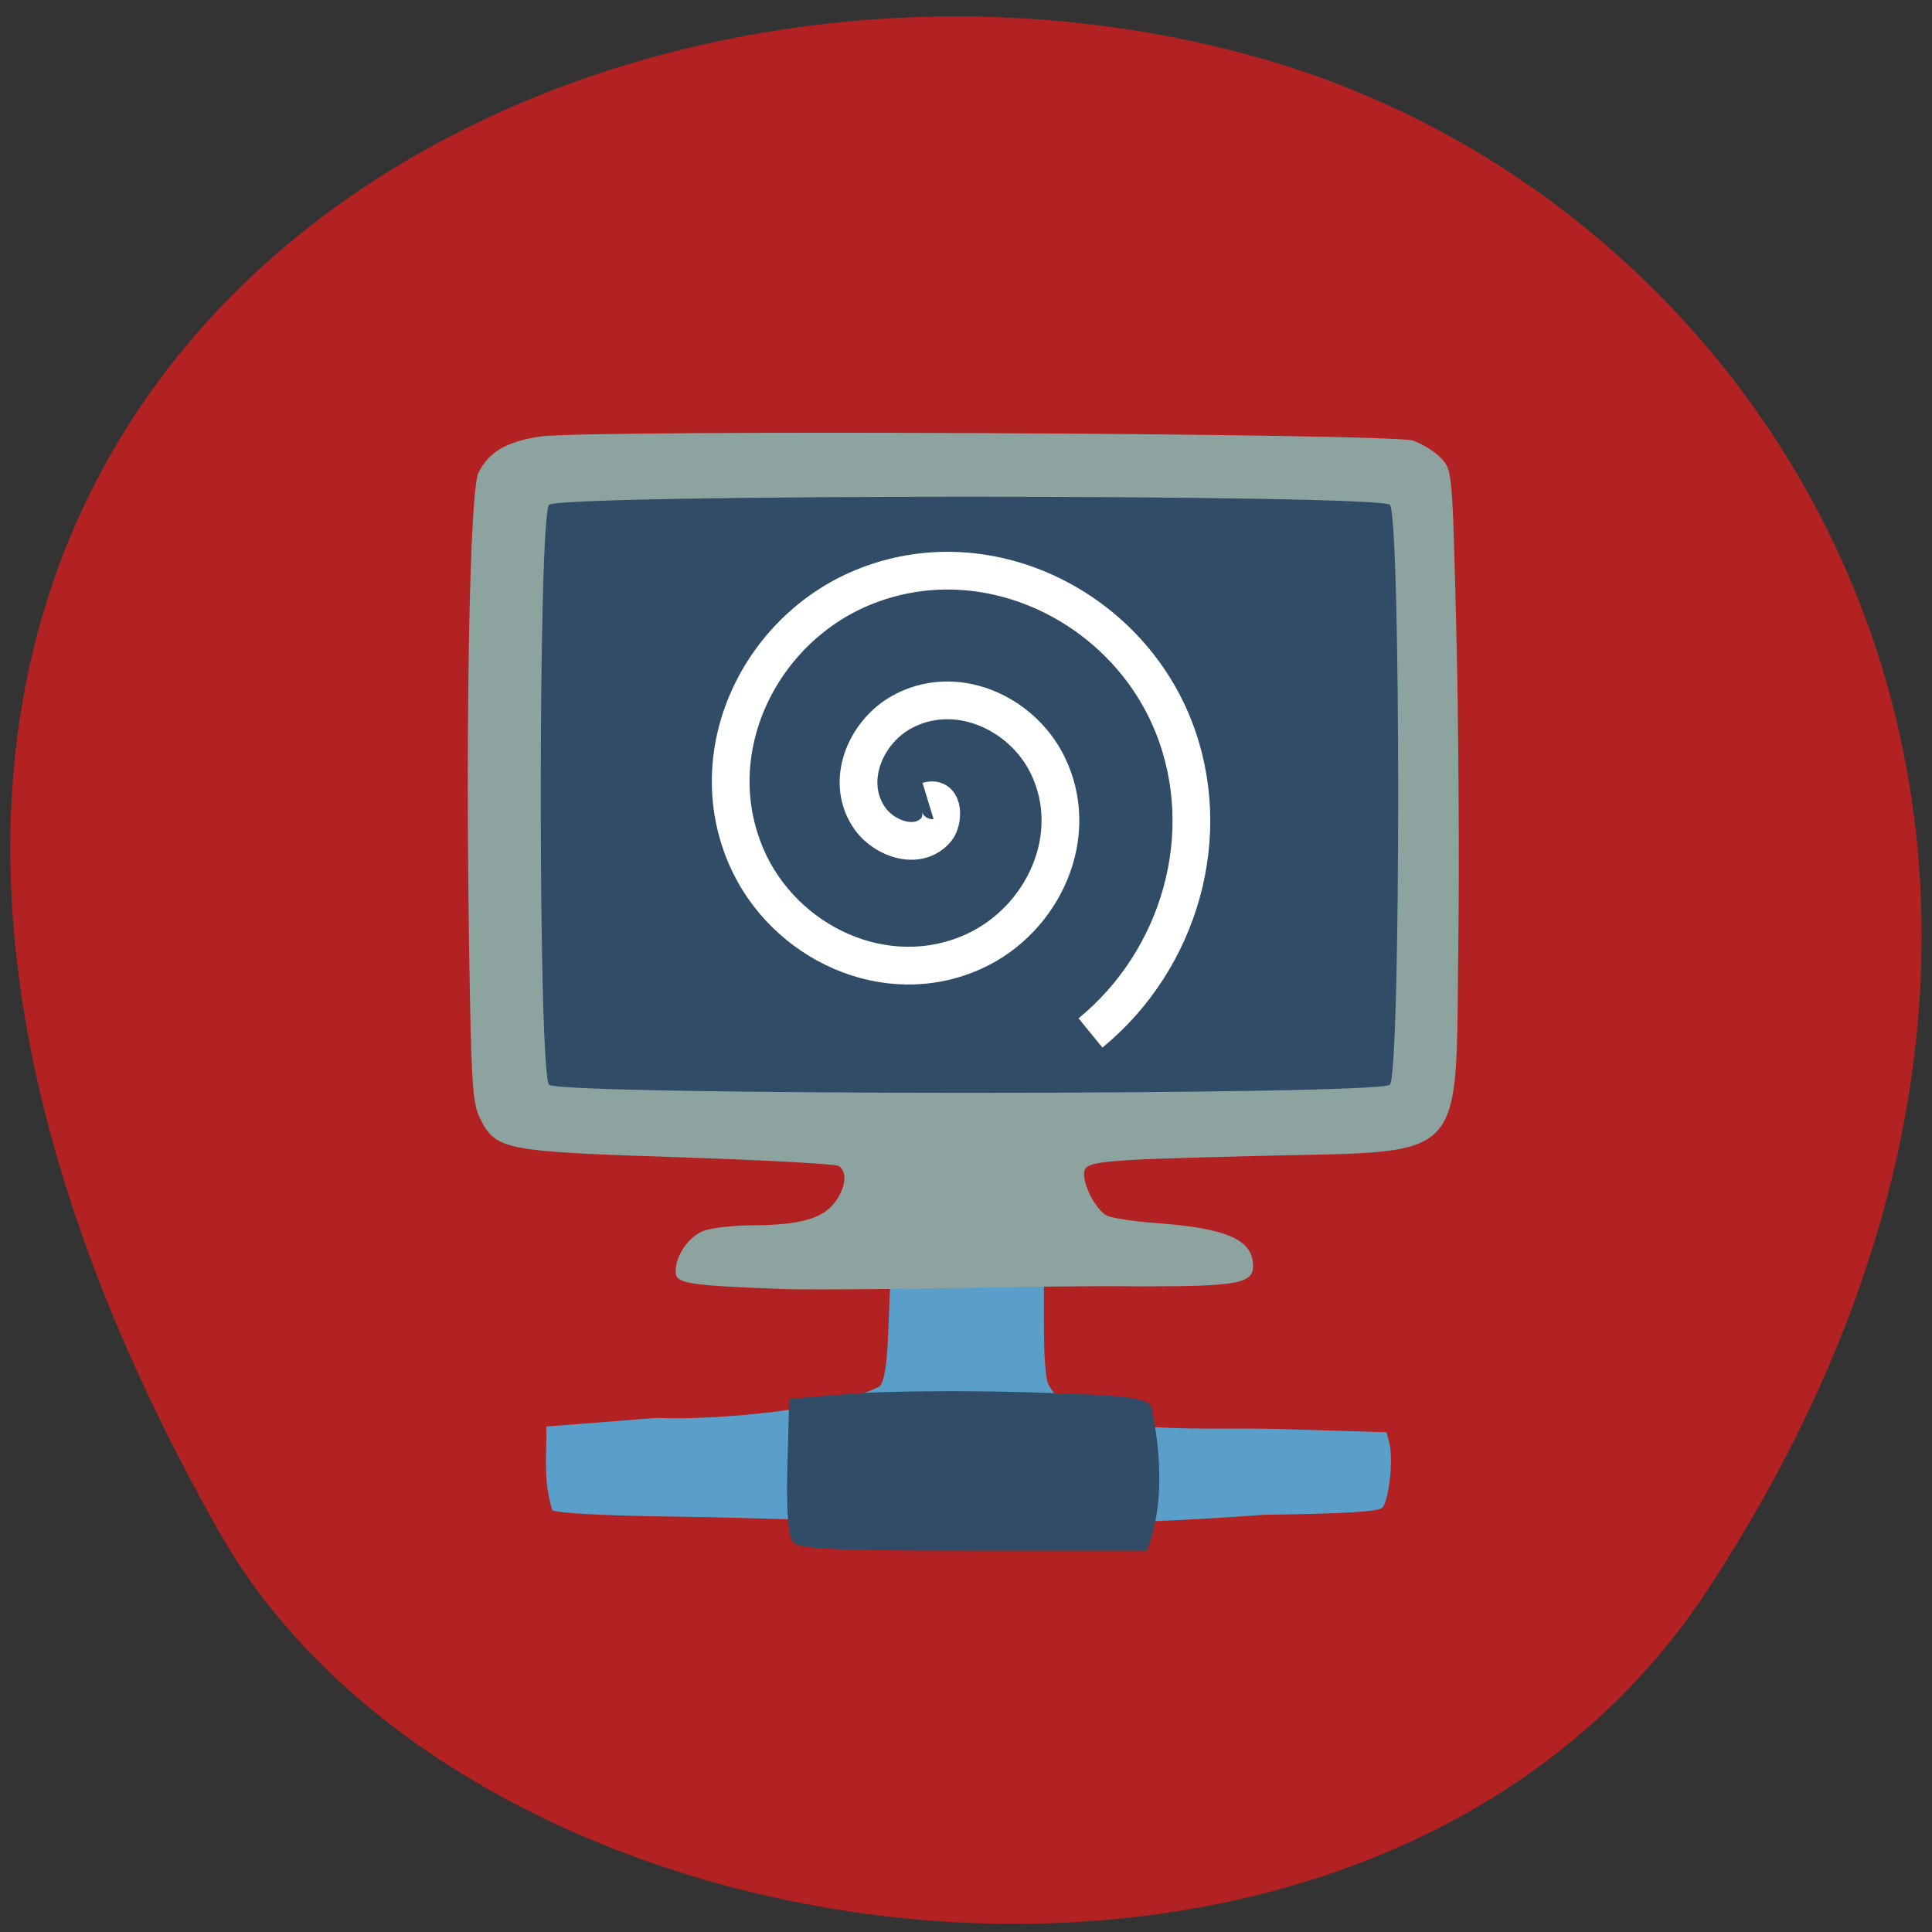 <svg xmlns="http://www.w3.org/2000/svg" viewBox="0 0 256 256"><rect x="0" y="0" width="256" height="256" fill="#333333" stroke="none"/><defs><clipPath><path d="m -24 13 c 0 1.105 -0.672 2 -1.5 2 -0.828 0 -1.5 -0.895 -1.5 -2 0 -1.105 0.672 -2 1.5 -2 0.828 0 1.5 0.895 1.5 2 z" transform="matrix(15.333 0 0 11.5 415 -125.5)"/></clipPath></defs><g color="#000" fill="#b22222"><path d="m 225.57 1004.7 c 62.31 -95.22 12.03 -181.97 -58.51 -202.55 -94.89 -27.684 -223.72 45.07 -138.83 195.01 33.741 59.59 152.95 75.37 197.34 7.545 z" transform="translate(0.804 -794.19)"/></g><g transform="matrix(0.853 0 0 0.821 14.805 22.715)"><path d="m 91.53 198.64 c -8.767 -0.126 -14.777 -0.463 -15.248 -0.854 -1.185 -3.887 -0.778 -6.703 -0.778 -11.07 l 14.658 -1.145 c 7.452 0.346 23.456 -1.03 29.483 -4.165 0.639 -0.638 0.986 -2.768 1.161 -7.13 l 0.25 -6.22 h 10.191 h 10.191 l 0.01 6.06 c 0.005 3.336 0.251 6.446 0.546 6.912 3.425 7 17.954 5.811 29.68 5.991 l 15.183 0.455 l 0.381 1.519 c 0.539 2.148 -0.076 7.603 -0.957 8.486 -0.52 0.521 -5.154 0.796 -15.6 0.928 -33.386 2.434 -50.858 0.634 -79.15 0.227 z" transform="matrix(1.172 0 0 1.218 -20.963 -24.853)" fill="#599fc9"/><path d="m 105.42 180.42 c -16.14 -0.624 -17.825 -0.896 -17.825 -2.872 0 -2.645 2.095 -5.746 4.463 -6.603 1.275 -0.462 4.649 -0.848 7.498 -0.858 7.189 -0.025 10.694 -1.01 12.65 -3.541 1.807 -2.341 2.144 -5.117 0.733 -6.03 -0.501 -0.325 -11.742 -0.96 -24.979 -1.412 -27.09 -0.923 -28.313 -1.174 -30.75 -6.288 -1.174 -2.465 -1.368 -5.634 -1.697 -27.778 -0.563 -37.858 0.124 -73.7 1.466 -76.44 1.637 -3.342 4.289 -4.962 9.5 -5.805 7.11 -1.15 132.25 -0.547 135.67 0.653 1.434 0.503 3.393 1.784 4.354 2.846 1.745 1.929 1.747 1.958 2.368 27.838 0.342 14.249 0.481 37.03 0.309 50.617 -0.452 35.817 1.814 33.3 -30.755 34.14 -26.01 0.667 -27.382 0.816 -27.382 2.957 0 2.111 1.942 5.798 3.514 6.671 0.721 0.401 4.246 0.955 7.833 1.231 10.961 0.844 14.909 2.687 14.909 6.958 0 2.769 -2.531 3.247 -17.19 3.247 -19.16 -0.171 -33.01 0.597 -54.694 0.468 z" fill="#8da3a0"/><path d="m 105.83 221.21 c -0.762 -0.918 -1.06 -5.103 -0.872 -12.25 l 0.285 -10.855 l 9.5 -0.815 c 5.225 -0.448 17.6 -0.562 27.5 -0.252 15.334 0.479 18.19 0.813 19.25 2.256 1.498 7.631 2.047 16.09 -0.701 23.311 h -26.902 c -21.789 0 -27.12 -0.265 -28.06 -1.395 z m -37.888 -73.805 c -1.727 -1.727 -1.727 -91.87 0 -93.6 1.734 -1.734 128.87 -1.734 130.6 0 1.727 1.727 1.727 91.87 0 93.6 -1.734 1.734 -128.87 1.734 -130.6 0 z" fill="#304c67"/></g><path d="m 123.74 99.98 c 2.217 -0.677 1.986 2.715 1.142 3.739 -2.431 2.949 -6.957 1.254 -8.83 -1.389 -3.422 -4.832 -0.669 -11.374 4.106 -14.07 7.112 -4.01 15.935 -0.07 19.388 6.889 4.655 9.381 -0.536 20.576 -9.715 24.766 -11.656 5.32 -25.27 -1.148 -30.19 -12.572 -6 -13.941 1.765 -30.01 15.454 -35.652 16.237 -6.691 34.784 2.387 41.15 18.356 5.713 14.338 0.853 30.991 -10.982 40.676" transform="translate(-0.769 6.149)" fill="none" stroke="#fff" stroke-width="5"/></svg>